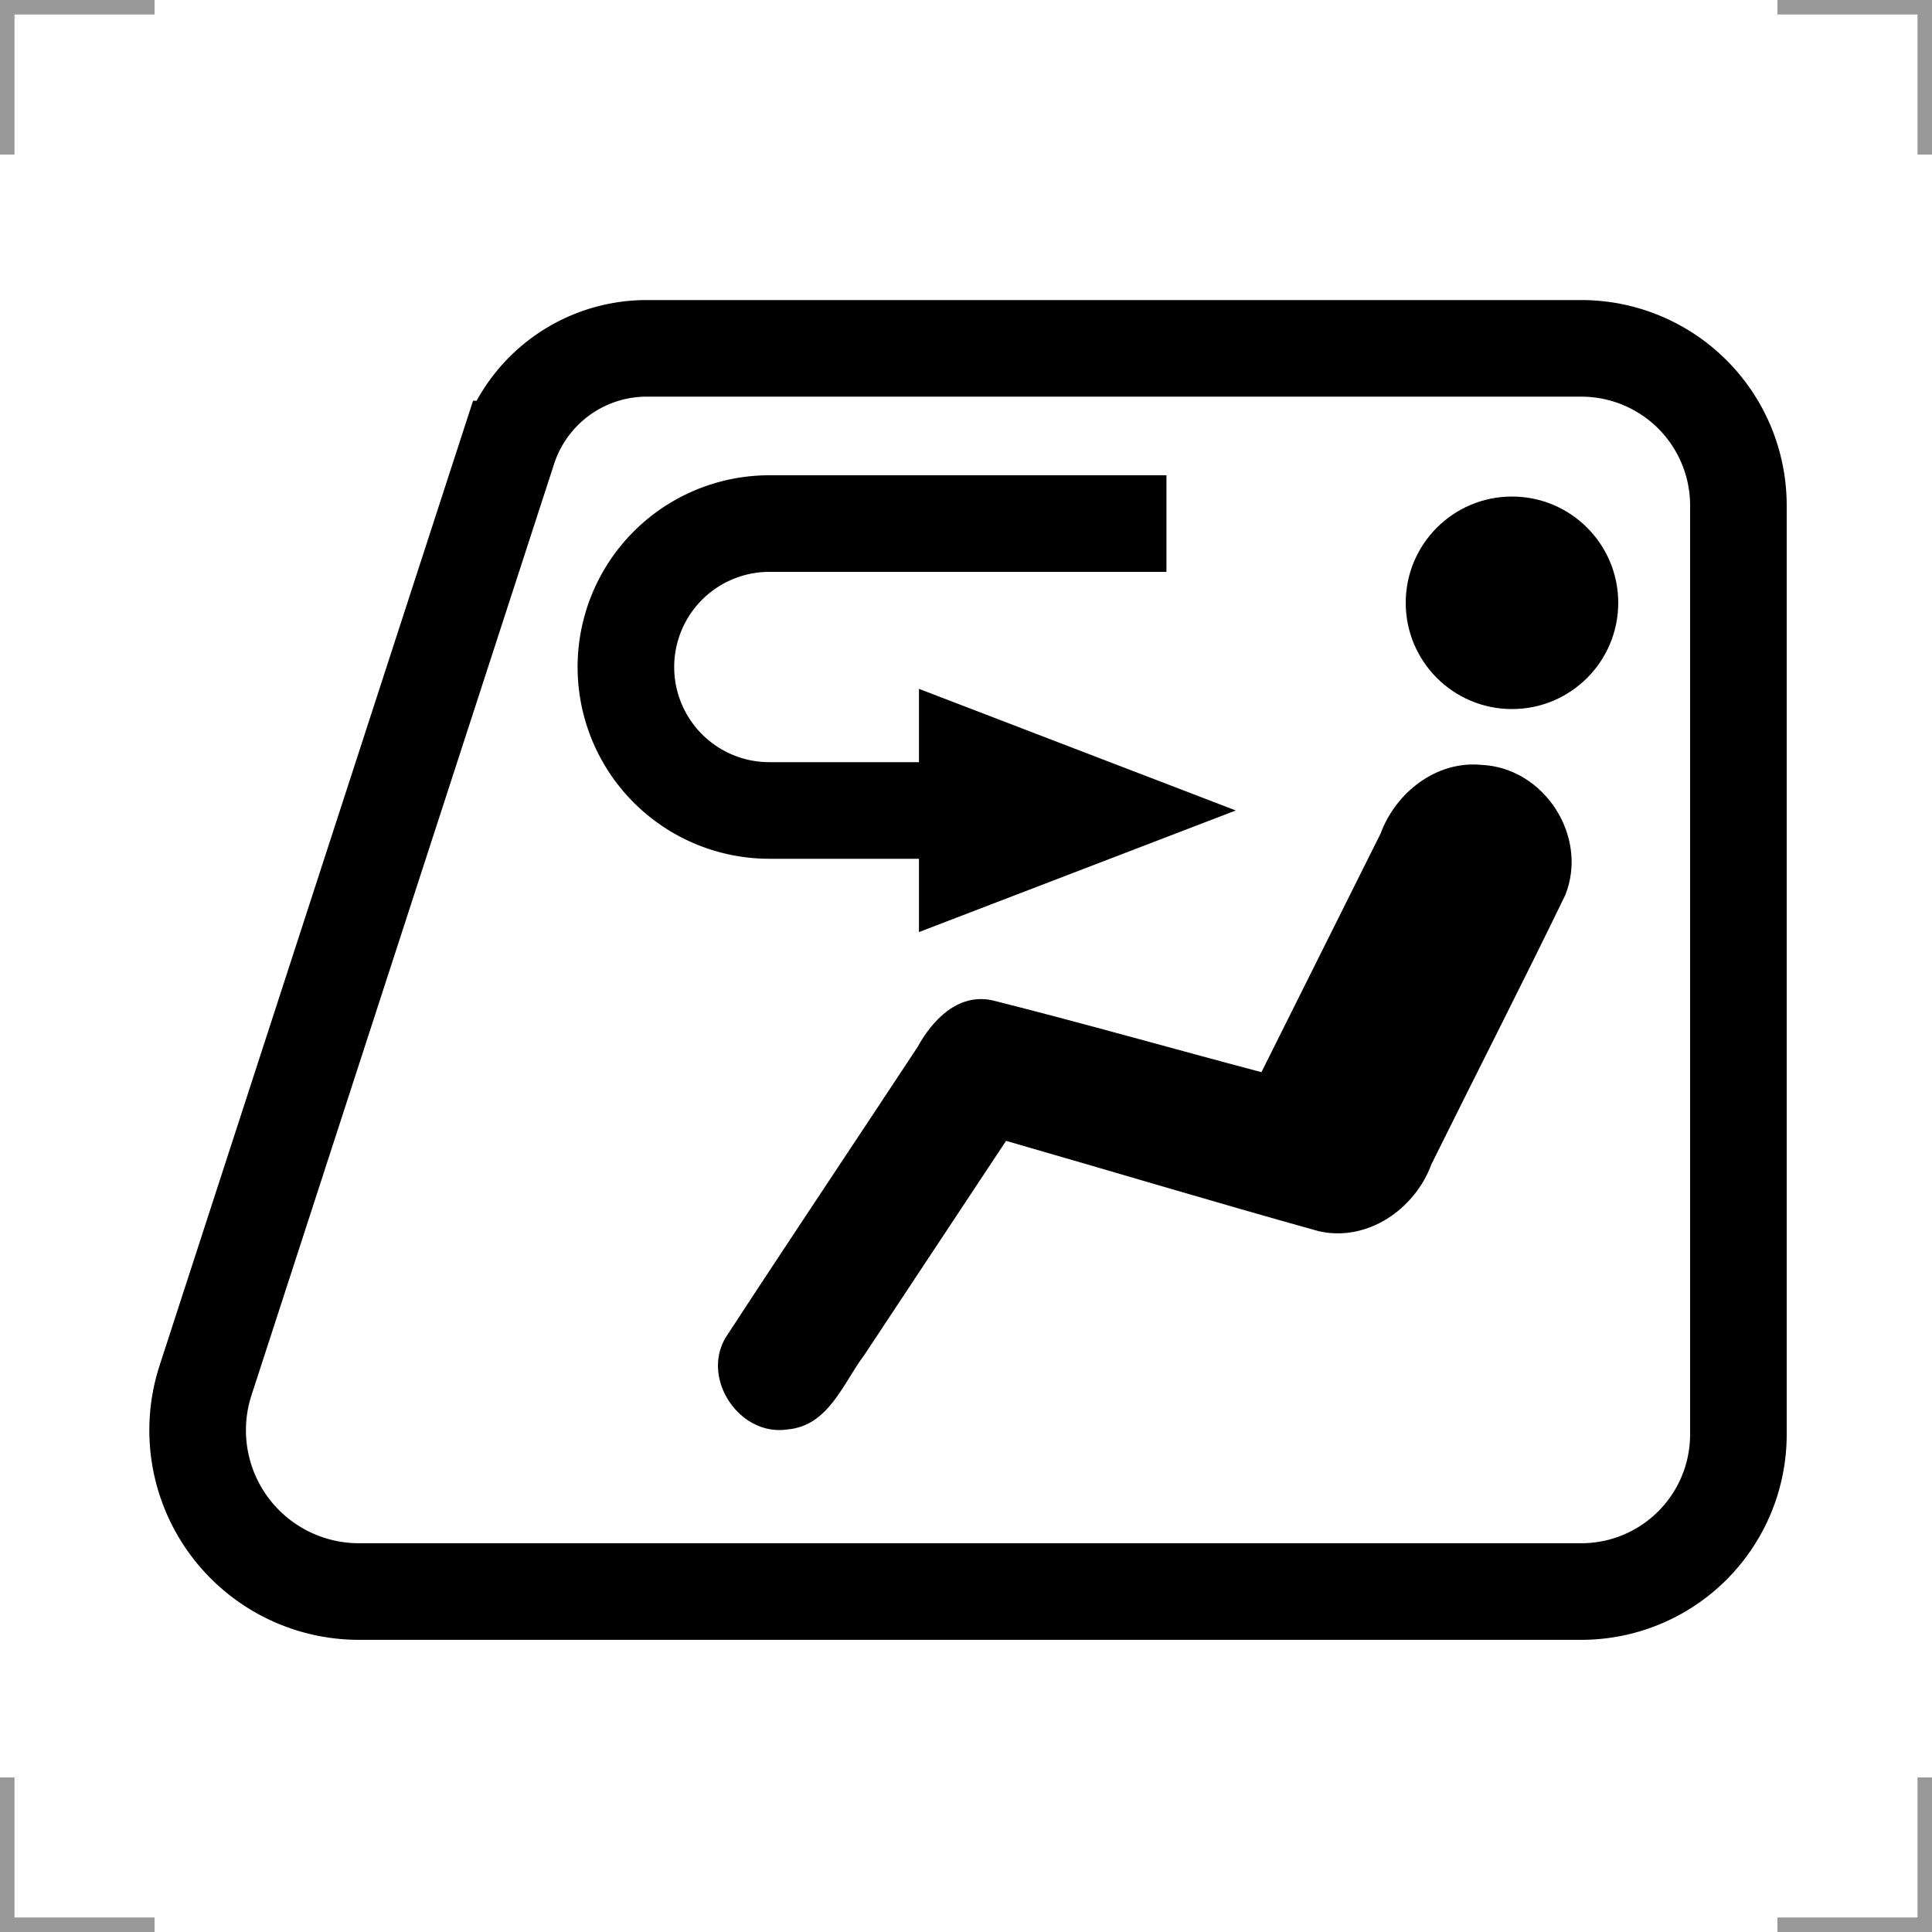 <?xml version="1.0" encoding="UTF-8"?>
<svg width="200" height="200" version="1.1" xmlns="http://www.w3.org/2000/svg">
 <g fill="none" stroke="#999" stroke-width="3">
  <path d="m0 16v-16h16"/>
  <path d="m200 16v-16h-16"/>
  <path d="m0 184v16h16"/>
  <path d="m200 184v16h-16"/>
 </g>
 <circle cx="156.52" cy="62.402" r="11"/>
 <path d="m66.952 36.062h96.743a16.263 16.263 0 0 1 16.263 16.263v96.167a16.263 16.263 0 0 1-16.263 16.263h-126.54a16.697 16.697 0 0 1-15.879-21.856l31.327-96.414a15.085 15.085 0 0 1 14.347-10.424z" fill="none" stroke="#000" stroke-width="10"/>
 <path d="m153.37 79.18c-4.672-0.454-8.885 2.852-10.451 7.111-4.112 8.233-8.224 16.467-12.336 24.7-9.293-2.456-18.618-5.123-27.892-7.446-3.545-0.74-6.178 2.063-7.722 4.868-6.614 10.033-13.305 20.018-19.872 30.081-2.526 4.303 1.506 10.242 6.438 9.48 4.251-0.378 5.731-4.78 7.955-7.732 4.885-7.38 9.77-14.76 14.655-22.141 10.791 3.098 21.582 6.352 32.374 9.353 5.037 1.144 9.955-2.283 11.661-6.934 4.599-9.285 9.322-18.514 13.843-27.835 2.453-6.041-2.127-13.208-8.653-13.504z"/>
 <path d="m120.75 54.2h-41.108a14.849 14.849 0 0 0-12.86 7.425 14.849 14.849 0 0 0 0 14.849 14.849 14.849 0 0 0 12.86 7.425h22.531" fill="none" stroke="#000" stroke-width="10"/>
 <path d="m95.13 71.31 32.795 12.589-32.795 12.589z"/>
</svg>
